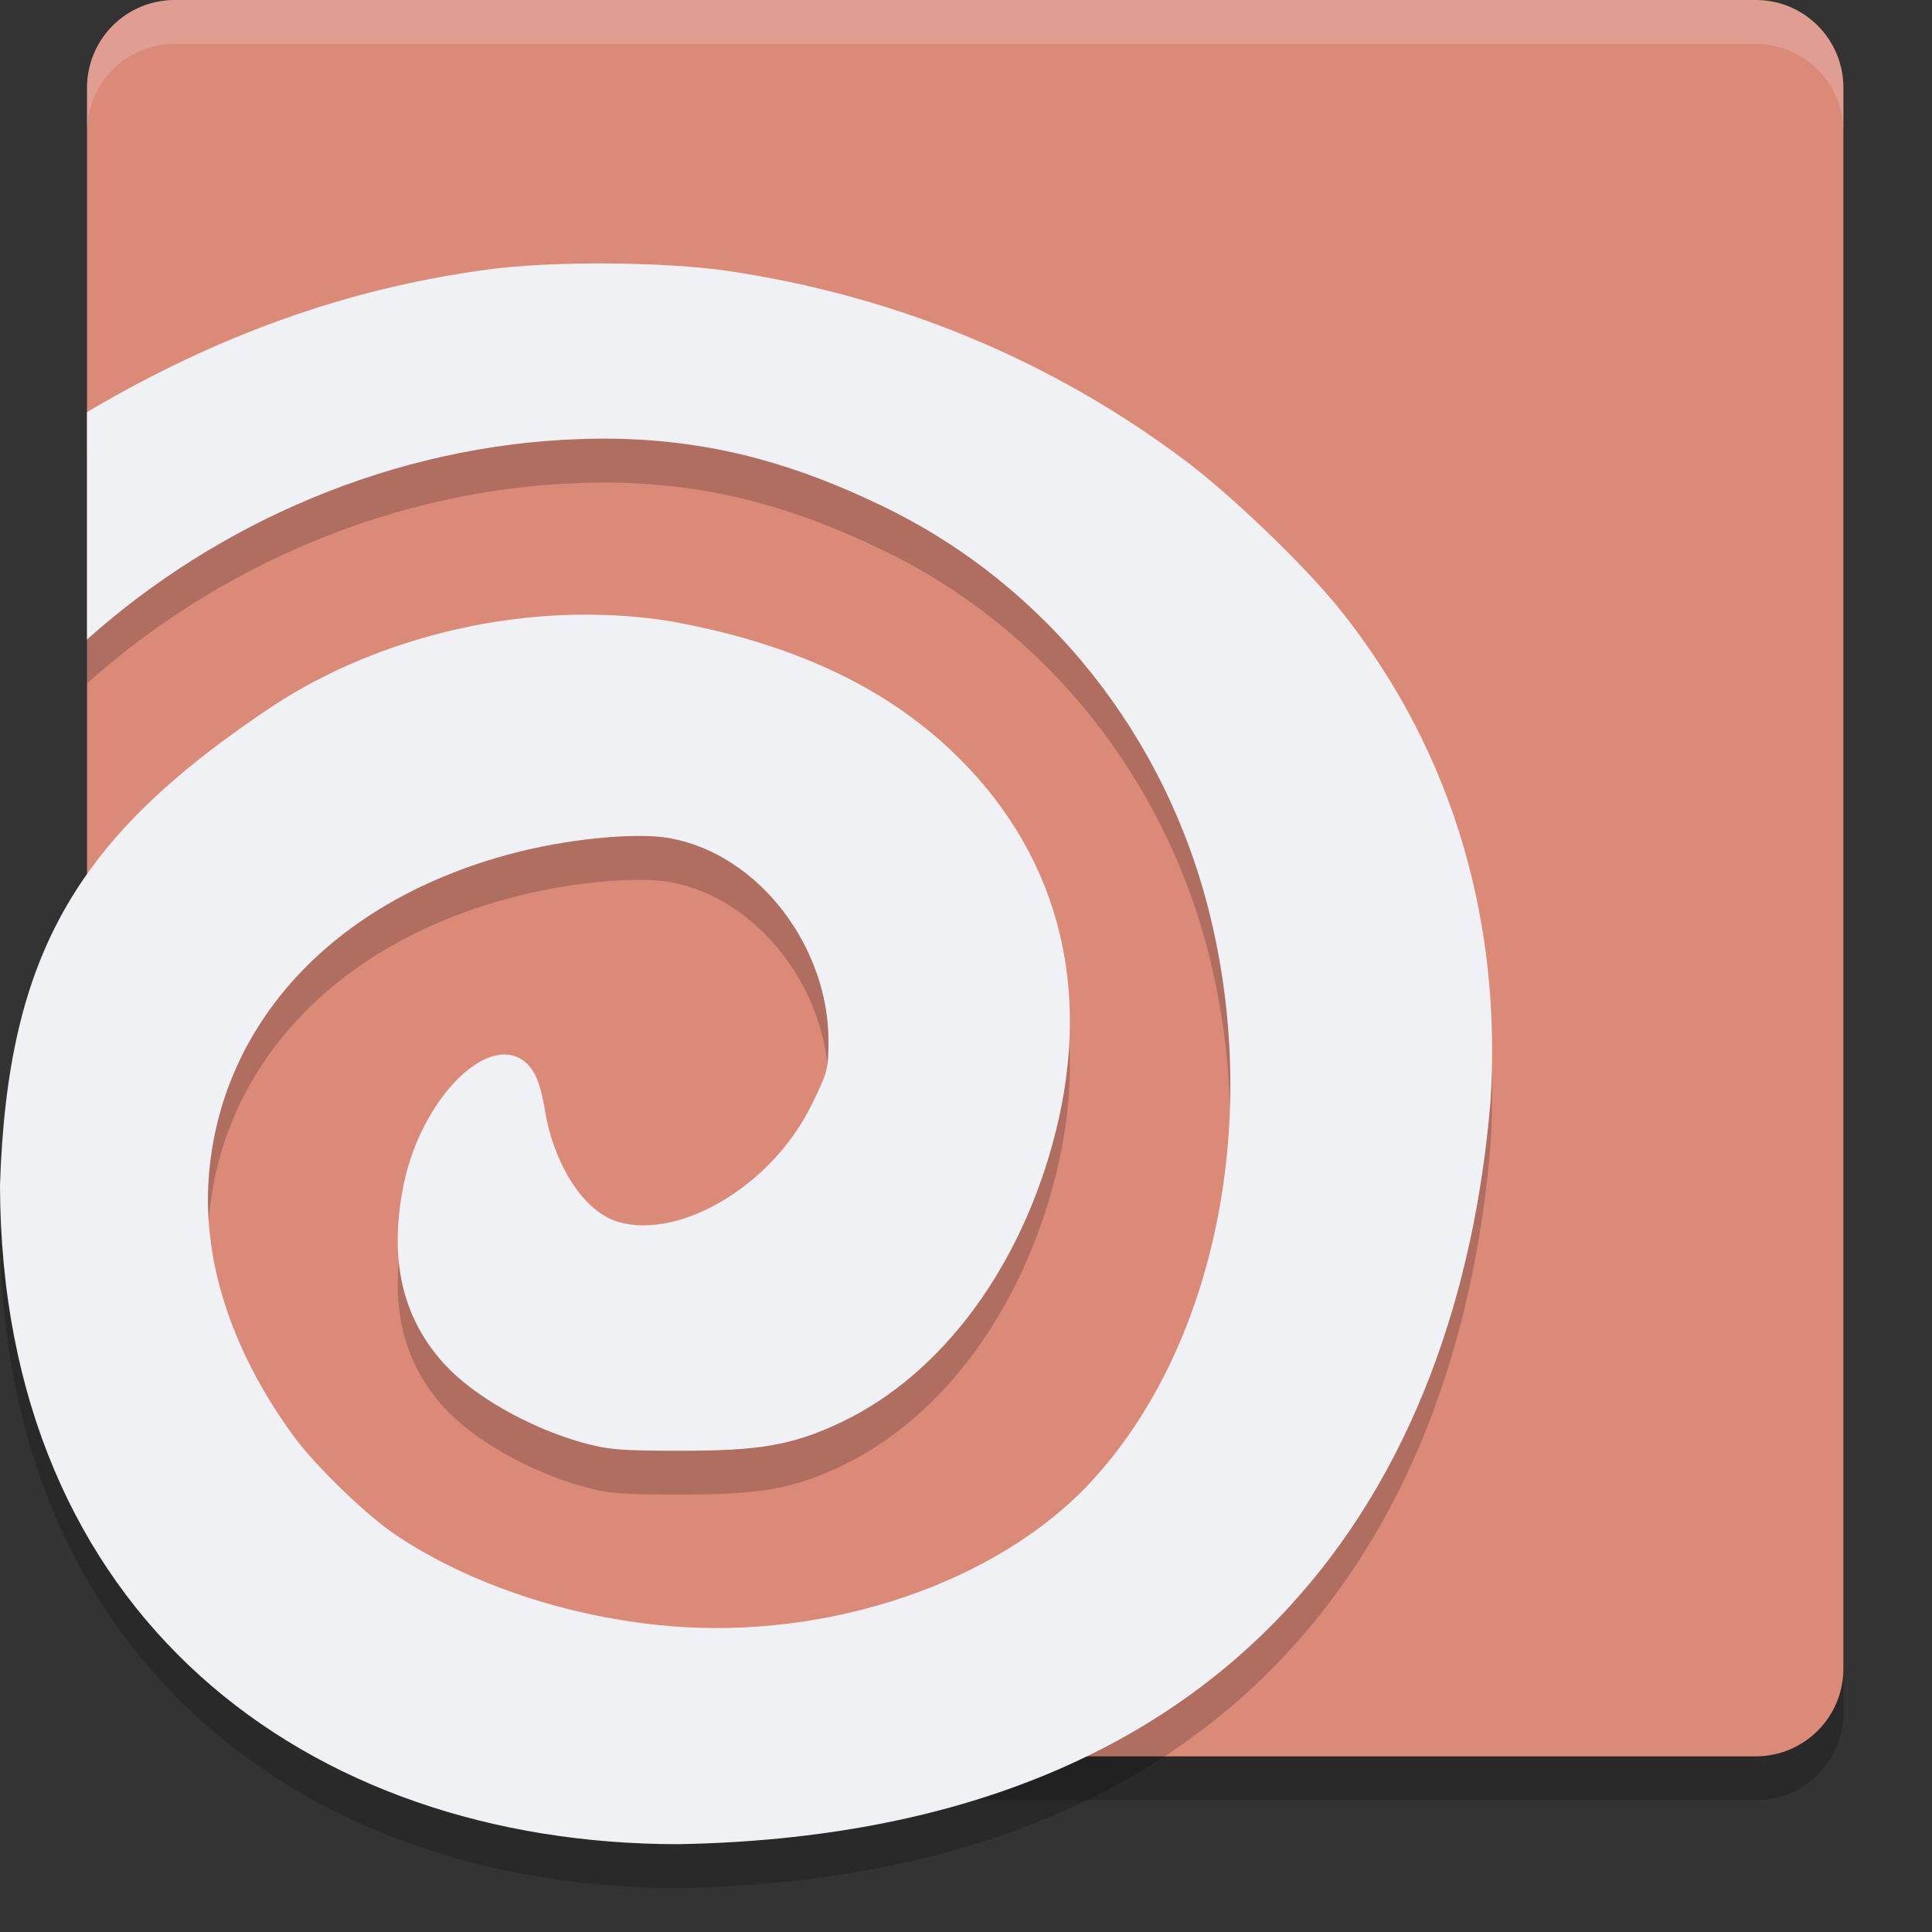 <svg xmlns="http://www.w3.org/2000/svg" width="22" height="22" version="1">
 <rect width="100%" height="100%" fill="#333333" stroke="none"/>
 <path style="opacity:0.2" d="m 1.991,0.5 h 18 c 0.554,0 1,0.446 1,1 v 18 c 0,0.554 -0.446,1 -1,1 H 7.348 L 4.089,19.753 C 3.549,19.629 2.469,18.927 2.307,18.398 L 0.991,14.107 V 1.5 c 0,-0.554 0.446,-1 1,-1 z"/>
 <path style="fill:#dc8a78" d="m 1.991,0 h 18 c 0.554,0 1,0.446 1,1 v 18 c 0,0.554 -0.446,1 -1,1 H 7.348 L 4.089,19.253 C 3.549,19.129 2.469,18.427 2.307,17.898 L 0.991,13.607 V 1 c 0,-0.554 0.446,-1 1,-1 z"/>
 <path style="opacity:0.2;fill:#eff1f5" d="M 0.991,1.5 V 1 c 0,-0.554 0.446,-1 1,-1 h 18 c 0.554,0 1,0.446 1,1 v 0.5 c 0,-0.554 -0.446,-1 -1,-1 h -18 c -0.554,0 -1,0.446 -1,1 z"/>
 <path style="opacity:0.2" d="M 6.937,3.5 C 6.424,3.496 5.909,3.52 5.53,3.572 3.941,3.79 2.476,4.316 0.991,5.192 V 7.782 C 2.48,6.45 4.481,5.573 6.598,5.5 6.767,5.494 6.931,5.493 7.091,5.498 8.211,5.532 9.128,5.818 10.055,6.266 c 1.862,0.899 3.227,2.61 3.727,4.671 0.576,2.374 0.039,4.923 -1.354,6.432 -1.06,1.149 -2.988,1.807 -4.822,1.646 -1.132,-0.099 -2.268,-0.478 -3.099,-1.036 C 4.163,17.748 3.583,17.184 3.334,16.841 2.62,15.855 2.291,14.816 2.383,13.834 c 0.163,-1.733 1.473,-3.135 3.568,-3.645 0.603,-0.147 1.318,-0.209 1.673,-0.146 1.024,0.184 1.813,1.248 1.81,2.312 -10e-4,0.323 -0.012,0.36 -0.197,0.734 -0.457,0.923 -1.497,1.521 -2.188,1.327 -0.412,-0.116 -0.744,-0.675 -0.842,-1.265 -0.056,-0.335 -0.122,-0.486 -0.253,-0.578 -0.43,-0.302 -1.168,0.47 -1.359,1.423 -0.164,0.816 -0.029,1.488 0.457,2.027 0.332,0.369 0.976,0.736 1.587,0.905 0.285,0.079 0.429,0.091 1.105,0.091 0.877,0 1.264,-0.053 1.836,-0.325 1.148,-0.546 2.055,-1.773 2.44,-3.301 0.427,-1.695 0.011,-3.214 -1.191,-4.35 C 10.043,8.302 8.998,7.821 7.639,7.575 6.013,7.313 4.314,7.749 3.116,8.533 0.891,10.011 0.085,11.332 0,14 0.013,18.892 3.491,21.5 7.727,21.5 14.192,21.382 16.611,17.349 16.972,13.05 17.1,11.078 16.591,9.117 15.273,7.459 14.871,6.953 14.016,6.131 13.469,5.724 11.96,4.6 10.236,3.883 8.335,3.592 7.96,3.534 7.449,3.504 6.937,3.5 Z"/>
 <path style="fill:#eff1f5" d="M 6.937,3 C 6.424,2.996 5.909,3.02 5.53,3.072 3.941,3.29 2.476,3.816 0.991,4.692 V 7.282 C 2.48,5.95 4.481,5.073 6.598,5 6.767,4.994 6.931,4.993 7.091,4.998 8.211,5.032 9.128,5.318 10.055,5.766 c 1.862,0.899 3.227,2.61 3.727,4.671 0.576,2.374 0.039,4.923 -1.354,6.432 -1.06,1.149 -2.988,1.807 -4.822,1.646 -1.132,-0.099 -2.268,-0.478 -3.099,-1.036 C 4.163,17.248 3.583,16.684 3.334,16.341 2.62,15.355 2.291,14.316 2.383,13.334 2.545,11.601 3.856,10.199 5.951,9.689 6.554,9.543 7.269,9.48 7.624,9.544 c 1.024,0.184 1.813,1.248 1.81,2.312 -10e-4,0.323 -0.012,0.36 -0.197,0.734 -0.457,0.923 -1.497,1.521 -2.188,1.327 -0.412,-0.116 -0.744,-0.675 -0.842,-1.265 -0.056,-0.335 -0.122,-0.486 -0.253,-0.578 -0.43,-0.302 -1.168,0.47 -1.359,1.423 -0.164,0.816 -0.029,1.488 0.457,2.027 0.332,0.369 0.976,0.736 1.587,0.905 0.285,0.079 0.429,0.091 1.105,0.091 0.877,0 1.264,-0.053 1.836,-0.325 1.148,-0.546 2.055,-1.773 2.44,-3.301 0.427,-1.695 0.011,-3.214 -1.191,-4.35 C 10.043,7.802 8.998,7.321 7.639,7.075 6.013,6.813 4.314,7.249 3.116,8.033 0.891,9.511 0.085,10.832 0,13.5 0.013,18.392 3.491,21 7.727,21 14.192,20.882 16.611,16.849 16.972,12.55 17.1,10.578 16.591,8.617 15.273,6.959 14.871,6.453 14.016,5.631 13.469,5.224 11.96,4.1 10.236,3.383 8.335,3.092 7.96,3.034 7.449,3.004 6.937,3 Z"/>
</svg>
